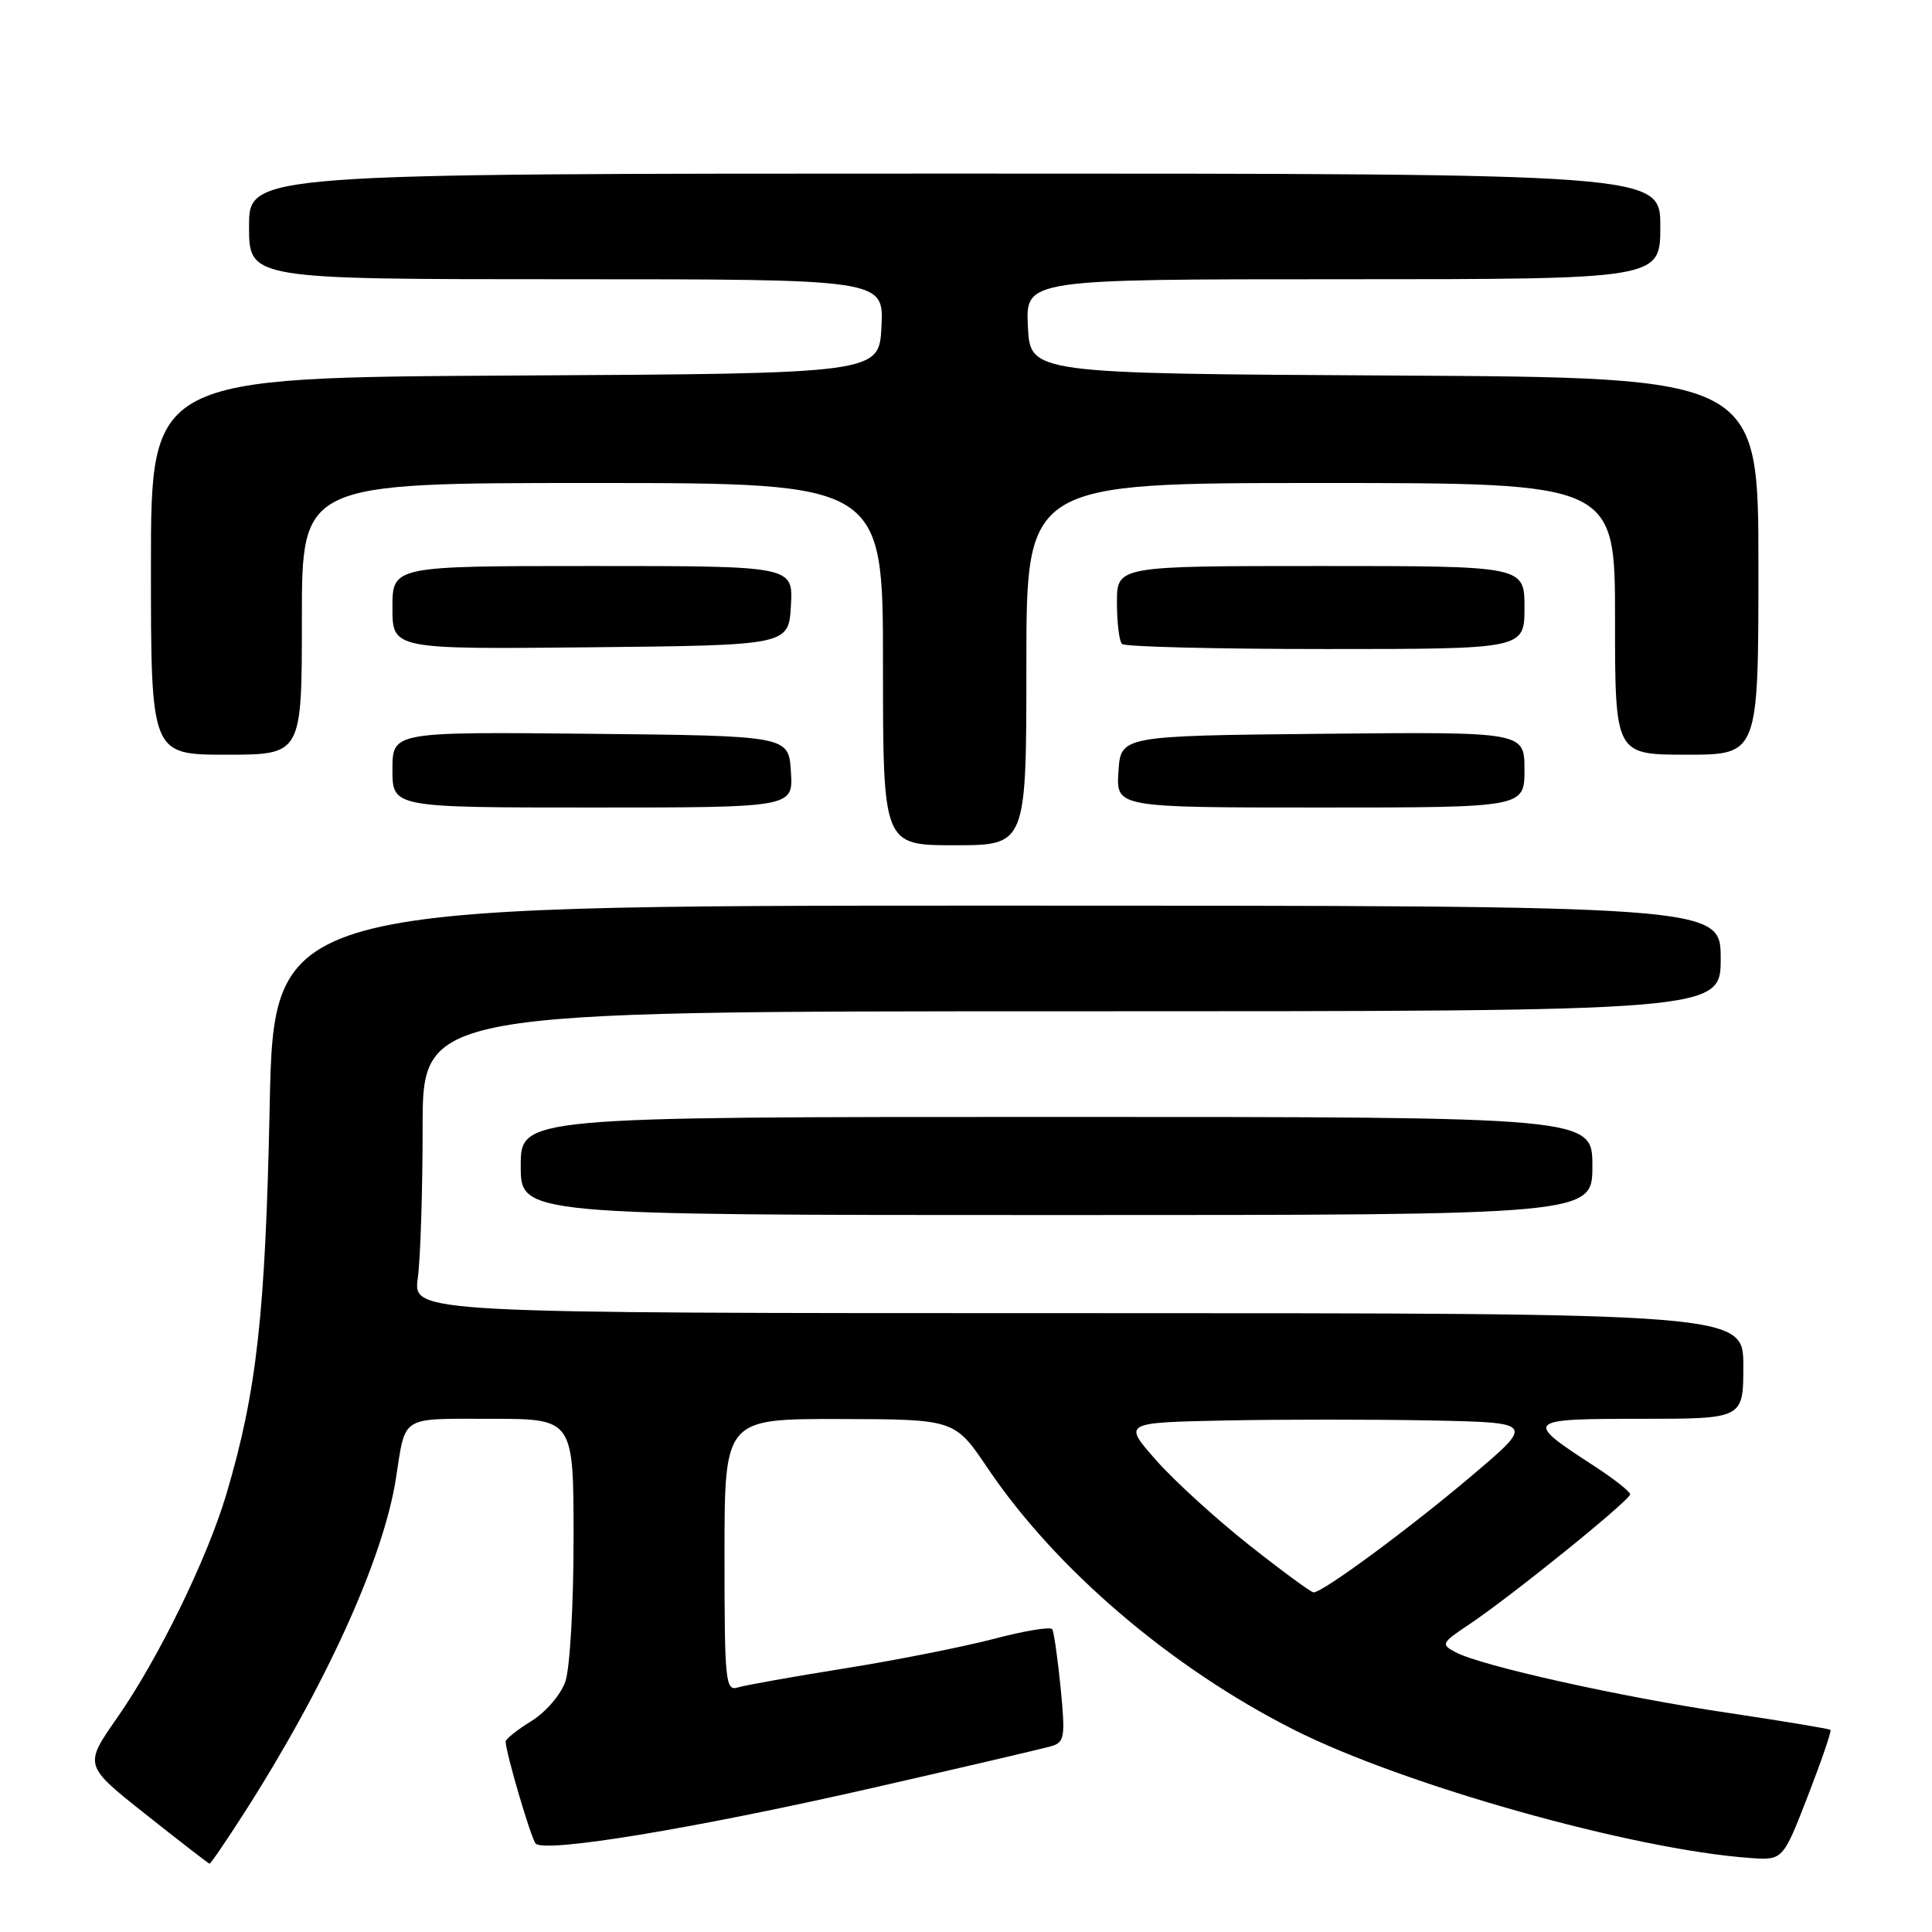 <?xml version="1.0" encoding="UTF-8" standalone="no"?>
<!DOCTYPE svg PUBLIC "-//W3C//DTD SVG 1.1//EN" "http://www.w3.org/Graphics/SVG/1.1/DTD/svg11.dtd" >
<svg xmlns="http://www.w3.org/2000/svg" xmlns:xlink="http://www.w3.org/1999/xlink" version="1.1" viewBox="0 0 256 256">
 <g >
 <path fill="currentColor"
d=" M 32.34 240.25 C 43.17 223.34 50.80 206.53 52.46 195.92 C 53.78 187.46 52.91 188.00 65.07 188.00 C 76.00 188.00 76.00 188.00 76.00 203.85 C 76.00 212.70 75.52 221.08 74.91 222.82 C 74.31 224.56 72.31 226.88 70.41 228.05 C 68.54 229.21 67.00 230.43 67.00 230.77 C 67.00 232.16 70.35 243.56 70.97 244.27 C 72.10 245.57 91.89 242.31 115.31 236.98 C 127.51 234.20 138.34 231.67 139.37 231.36 C 141.06 230.84 141.17 230.10 140.54 223.66 C 140.15 219.75 139.65 216.24 139.43 215.88 C 139.20 215.52 135.75 216.09 131.76 217.14 C 127.77 218.19 118.88 219.96 112.00 221.06 C 105.12 222.16 98.71 223.30 97.75 223.60 C 96.13 224.10 96.00 222.81 96.00 206.07 C 96.00 188.00 96.00 188.00 111.25 188.03 C 126.50 188.06 126.50 188.06 130.88 194.55 C 139.87 207.90 155.17 220.97 171.39 229.17 C 185.95 236.53 216.34 245.08 231.87 246.19 C 236.24 246.50 236.24 246.50 239.54 238.00 C 241.35 233.33 242.71 229.37 242.55 229.22 C 242.40 229.07 236.25 228.05 228.89 226.95 C 214.66 224.84 196.24 220.73 192.85 218.92 C 190.90 217.88 191.00 217.69 194.65 215.26 C 200.18 211.57 216.00 198.79 216.00 198.00 C 216.00 197.64 213.81 195.92 211.14 194.19 C 201.89 188.19 202.08 188.00 217.38 188.00 C 231.00 188.00 231.00 188.00 231.00 181.00 C 231.00 174.00 231.00 174.00 142.86 174.00 C 54.73 174.00 54.73 174.00 55.36 169.36 C 55.71 166.81 56.00 157.81 56.00 149.36 C 56.00 134.00 56.00 134.00 142.00 134.00 C 228.00 134.00 228.00 134.00 228.00 127.00 C 228.00 120.00 228.00 120.00 132.14 120.00 C 36.28 120.00 36.28 120.00 35.73 146.75 C 35.16 174.21 34.02 184.42 29.99 198.00 C 27.44 206.57 20.95 219.86 15.50 227.65 C 11.12 233.92 11.12 233.92 19.31 240.41 C 23.81 243.98 27.62 246.92 27.76 246.95 C 27.90 246.98 29.96 243.96 32.34 240.25 Z  M 211.00 154.50 C 211.00 148.00 211.00 148.00 140.00 148.00 C 69.00 148.00 69.00 148.00 69.00 154.50 C 69.00 161.00 69.00 161.00 140.00 161.00 C 211.00 161.00 211.00 161.00 211.00 154.50 Z  M 136.00 88.00 C 136.00 64.00 136.00 64.00 175.00 64.00 C 214.00 64.00 214.00 64.00 214.00 82.00 C 214.00 100.00 214.00 100.00 223.50 100.00 C 233.00 100.00 233.00 100.00 233.00 75.01 C 233.00 50.02 233.00 50.02 184.75 49.76 C 136.50 49.50 136.50 49.50 136.20 43.25 C 135.90 37.00 135.90 37.00 177.95 37.00 C 220.00 37.00 220.00 37.00 220.00 30.00 C 220.00 23.00 220.00 23.00 126.50 23.00 C 33.00 23.00 33.00 23.00 33.00 30.00 C 33.00 37.00 33.00 37.00 75.05 37.00 C 117.10 37.00 117.10 37.00 116.80 43.25 C 116.50 49.50 116.50 49.50 68.25 49.76 C 20.00 50.02 20.00 50.02 20.00 75.01 C 20.00 100.00 20.00 100.00 30.00 100.00 C 40.00 100.00 40.00 100.00 40.00 82.00 C 40.00 64.00 40.00 64.00 78.50 64.00 C 117.00 64.00 117.00 64.00 117.00 88.00 C 117.00 112.00 117.00 112.00 126.50 112.00 C 136.00 112.00 136.00 112.00 136.00 88.00 Z  M 104.80 102.25 C 104.50 97.50 104.50 97.50 78.25 97.23 C 52.00 96.97 52.00 96.97 52.00 101.98 C 52.00 107.00 52.00 107.00 78.55 107.00 C 105.11 107.00 105.11 107.00 104.80 102.25 Z  M 202.00 101.98 C 202.00 96.97 202.00 96.97 175.25 97.23 C 148.50 97.50 148.50 97.50 148.20 102.25 C 147.89 107.00 147.89 107.00 174.95 107.00 C 202.00 107.00 202.00 107.00 202.00 101.98 Z  M 104.80 80.25 C 105.10 75.00 105.10 75.00 78.55 75.00 C 52.00 75.00 52.00 75.00 52.00 80.52 C 52.00 86.03 52.00 86.03 78.25 85.77 C 104.50 85.50 104.50 85.50 104.80 80.25 Z  M 202.00 80.50 C 202.00 75.00 202.00 75.00 175.00 75.00 C 148.00 75.00 148.00 75.00 148.00 79.83 C 148.00 82.49 148.30 84.97 148.67 85.33 C 149.03 85.70 161.18 86.00 175.67 86.00 C 202.00 86.00 202.00 86.00 202.00 80.50 Z  M 165.47 204.69 C 161.09 201.22 155.54 196.16 153.15 193.44 C 148.80 188.50 148.80 188.50 162.40 188.22 C 169.88 188.07 182.15 188.07 189.67 188.22 C 203.34 188.50 203.34 188.50 194.92 195.62 C 186.69 202.59 175.28 211.00 174.06 211.00 C 173.72 211.00 169.86 208.16 165.47 204.69 Z "/>
</g>
</svg>